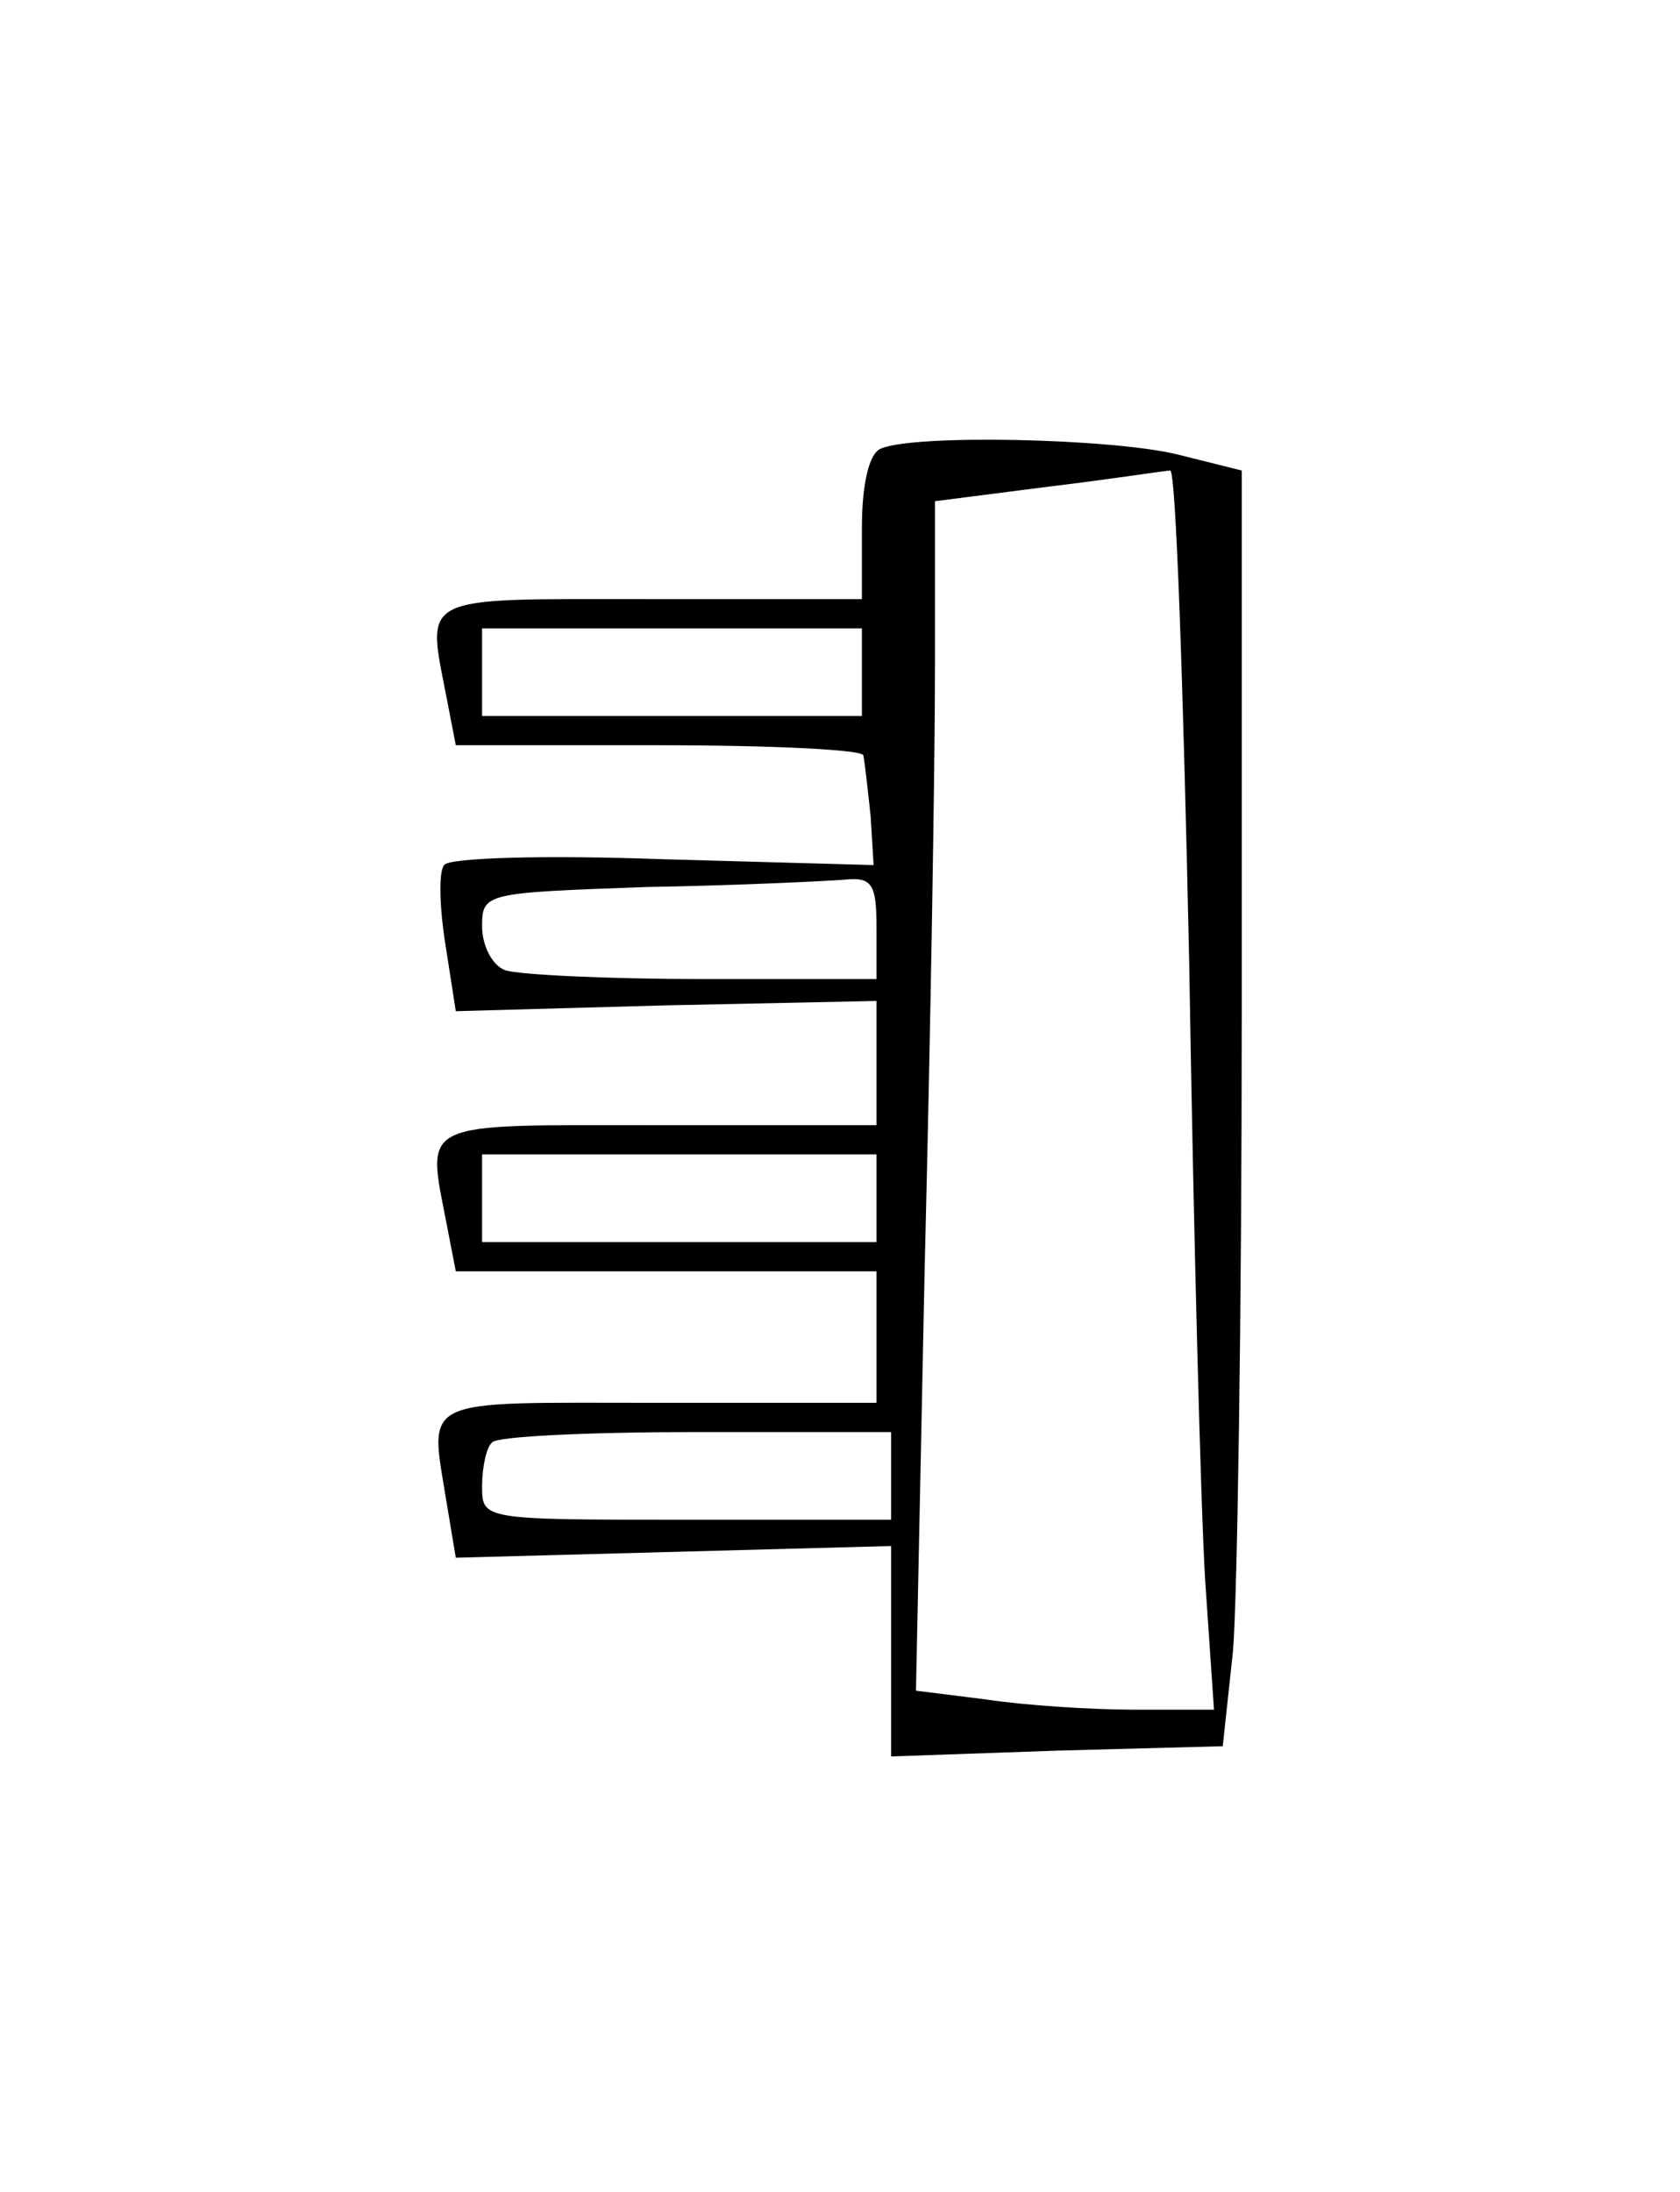 <?xml version="1.0" standalone="no"?>
<!DOCTYPE svg PUBLIC "-//W3C//DTD SVG 20010904//EN"
 "http://www.w3.org/TR/2001/REC-SVG-20010904/DTD/svg10.dtd">
<svg version="1.0" xmlns="http://www.w3.org/2000/svg"
 width="115pt" height="150pt" viewBox="0 0 115 150"
 preserveAspectRatio="xMidYMid meet">
<g transform="translate(0,150) scale(0.1,-0.1)"
fill="#000000" stroke="none">
<path d="M603 1193 c-8 -3 -13 -24 -13 -54 l0 -49 -145 0 c-161 0 -153 4 -139
-69 l6 -31 139 0 c77 0 140 -3 140 -7 1 -5 3 -23 5 -42 l2 -33 -144 4 c-82 3
-147 1 -150 -4 -4 -5 -3 -30 1 -55 l7 -45 144 4 144 3 0 -42 0 -43 -150 0
c-166 0 -158 4 -144 -69 l6 -31 144 0 144 0 0 -45 0 -45 -150 0 c-166 0 -156
5 -144 -70 l6 -36 149 4 149 4 0 -72 0 -72 114 4 113 3 7 65 c3 36 6 232 6
436 l0 372 -44 11 c-45 11 -180 14 -203 4z m211 -350 c3 -186 8 -377 11 -425
l6 -88 -54 0 c-30 0 -76 3 -102 7 l-48 6 6 291 c4 160 7 343 7 407 l0 116 78
10 c42 5 80 11 83 11 4 1 9 -150 13 -335z m-224 197 l0 -30 -130 0 -130 0 0
30 0 30 130 0 130 0 0 -30z m10 -175 l0 -35 -119 0 c-66 0 -126 3 -135 6 -9 3
-16 17 -16 30 0 23 2 23 113 27 61 1 122 4 135 5 19 2 22 -3 22 -33z m0 -185
l0 -30 -135 0 -135 0 0 30 0 30 135 0 135 0 0 -30z m10 -190 l0 -30 -140 0
c-140 0 -140 0 -140 23 0 13 3 27 7 30 3 4 66 7 140 7 l133 0 0 -30z"/>
</g>
</svg>
